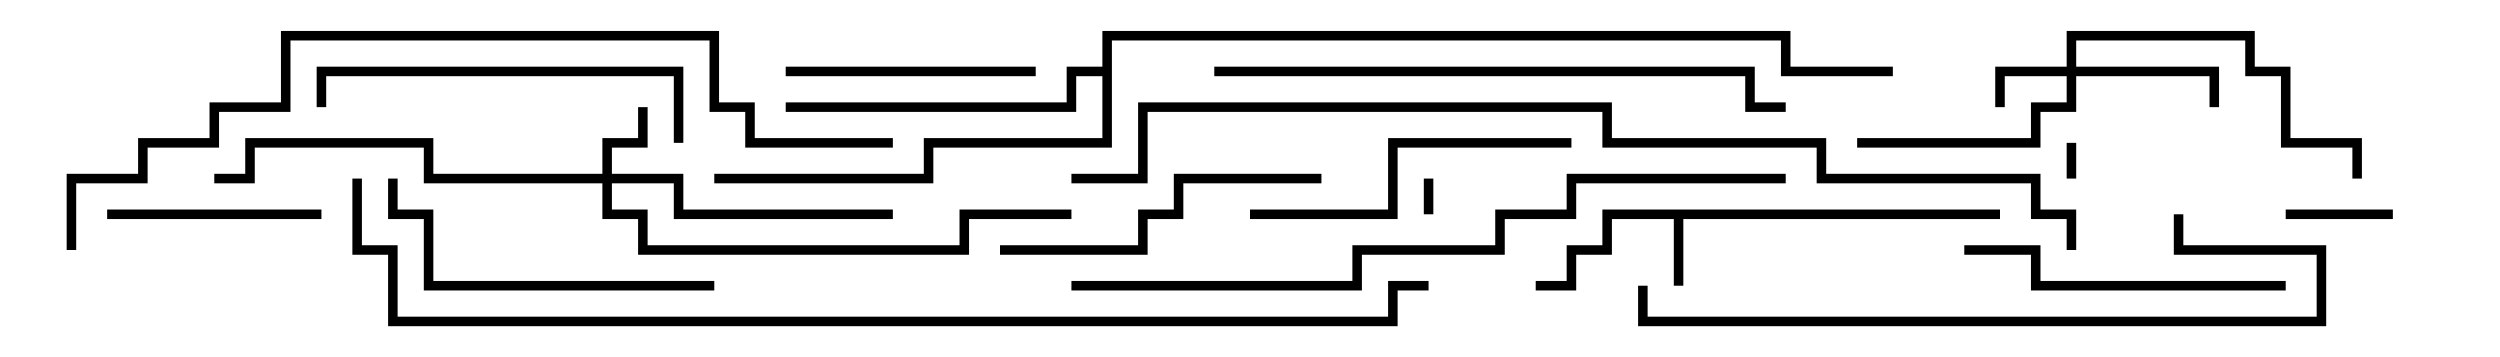 <svg version="1.1" width="105" height="15" xmlns="http://www.w3.org/2000/svg"><path d="M84,8.8L84,9.2L70.7,9.2L70.7,12L70.3,12L70.3,9.2L67.7,9.2L67.7,10.7L66.2,10.7L66.2,12.2L64.5,12.2L64.5,11.8L65.8,11.8L65.8,10.3L67.3,10.3L67.3,8.8z" stroke="none"/><path d="M46.3,2.8L46.3,1.3L75.2,1.3L75.2,2.8L79.5,2.8L79.5,3.2L74.8,3.2L74.8,1.7L46.7,1.7L46.7,6.2L39.2,6.2L39.2,7.7L30,7.7L30,7.3L38.8,7.3L38.8,5.8L46.3,5.8L46.3,3.2L45.2,3.2L45.2,4.7L33,4.7L33,4.3L44.8,4.3L44.8,2.8z" stroke="none"/><path d="M86.8,2.8L86.8,1.3L94.7,1.3L94.7,2.8L96.2,2.8L96.2,5.8L99.2,5.8L99.2,7.5L98.8,7.5L98.8,6.2L95.8,6.2L95.8,3.2L94.3,3.2L94.3,1.7L87.2,1.7L87.2,2.8L93.2,2.8L93.2,4.5L92.8,4.5L92.8,3.2L87.2,3.2L87.2,4.7L85.7,4.7L85.7,6.2L78,6.2L78,5.8L85.3,5.8L85.3,4.3L86.8,4.3L86.8,3.2L84.2,3.2L84.2,4.5L83.8,4.5L83.8,2.8z" stroke="none"/><path d="M25.3,7.3L25.3,5.8L26.8,5.8L26.8,4.5L27.2,4.5L27.2,6.2L25.7,6.2L25.7,7.3L28.7,7.3L28.7,8.8L37.5,8.8L37.5,9.2L28.3,9.2L28.3,7.7L25.7,7.7L25.7,8.8L27.2,8.8L27.2,10.3L40.3,10.3L40.3,8.8L45,8.8L45,9.2L40.7,9.2L40.7,10.7L26.8,10.7L26.8,9.2L25.3,9.2L25.3,7.7L17.8,7.7L17.8,6.2L10.7,6.2L10.7,7.7L9,7.7L9,7.3L10.3,7.3L10.3,5.8L18.2,5.8L18.2,7.3z" stroke="none"/><path d="M59.8,7.5L60.2,7.5L60.2,9L59.8,9z" stroke="none"/><path d="M86.8,6L87.2,6L87.2,7.5L86.8,7.5z" stroke="none"/><path d="M96,9.2L96,8.8L100.5,8.8L100.5,9.2z" stroke="none"/><path d="M4.5,9.2L4.5,8.8L13.5,8.8L13.5,9.2z" stroke="none"/><path d="M43.5,2.8L43.5,3.2L33,3.2L33,2.8z" stroke="none"/><path d="M96,11.8L96,12.2L85.3,12.2L85.3,10.7L82.5,10.7L82.5,10.3L85.7,10.3L85.7,11.8z" stroke="none"/><path d="M55.5,7.3L55.5,7.7L49.7,7.7L49.7,9.2L48.2,9.2L48.2,10.7L42,10.7L42,10.3L47.8,10.3L47.8,8.8L49.3,8.8L49.3,7.3z" stroke="none"/><path d="M66,5.8L66,6.2L58.7,6.2L58.7,9.2L52.5,9.2L52.5,8.8L58.3,8.8L58.3,5.8z" stroke="none"/><path d="M30,11.8L30,12.2L17.8,12.2L17.8,9.2L16.3,9.2L16.3,7.5L16.7,7.5L16.7,8.8L18.2,8.8L18.2,11.8z" stroke="none"/><path d="M28.7,6L28.3,6L28.3,3.2L13.7,3.2L13.7,4.5L13.3,4.5L13.3,2.8L28.7,2.8z" stroke="none"/><path d="M68.8,12L69.2,12L69.2,13.3L97.3,13.3L97.3,10.7L91.3,10.7L91.3,9L91.7,9L91.7,10.3L97.7,10.3L97.7,13.7L68.8,13.7z" stroke="none"/><path d="M51,3.2L51,2.8L73.7,2.8L73.7,4.3L75,4.3L75,4.7L73.3,4.7L73.3,3.2z" stroke="none"/><path d="M45,12.2L45,11.8L56.8,11.8L56.8,10.3L62.8,10.3L62.8,8.8L65.8,8.8L65.8,7.3L75,7.3L75,7.7L66.2,7.7L66.2,9.2L63.2,9.2L63.2,10.7L57.2,10.7L57.2,12.2z" stroke="none"/><path d="M3.2,10.5L2.8,10.5L2.8,7.3L5.8,7.3L5.8,5.8L8.8,5.8L8.8,4.3L11.8,4.3L11.8,1.3L30.2,1.3L30.2,4.3L31.7,4.3L31.7,5.8L37.5,5.8L37.5,6.2L31.3,6.2L31.3,4.7L29.8,4.7L29.8,1.7L12.2,1.7L12.2,4.7L9.2,4.7L9.2,6.2L6.2,6.2L6.2,7.7L3.2,7.7z" stroke="none"/><path d="M87.2,10.5L86.8,10.5L86.8,9.2L85.3,9.2L85.3,7.7L76.3,7.7L76.3,6.2L67.3,6.2L67.3,4.7L48.2,4.7L48.2,7.7L45,7.7L45,7.3L47.8,7.3L47.8,4.3L67.7,4.3L67.7,5.8L76.7,5.8L76.7,7.3L85.7,7.3L85.7,8.8L87.2,8.8z" stroke="none"/><path d="M60,11.8L60,12.2L58.7,12.2L58.7,13.7L16.3,13.7L16.3,10.7L14.8,10.7L14.8,7.5L15.2,7.5L15.2,10.3L16.7,10.3L16.7,13.3L58.3,13.3L58.3,11.8z" stroke="none"/></svg>